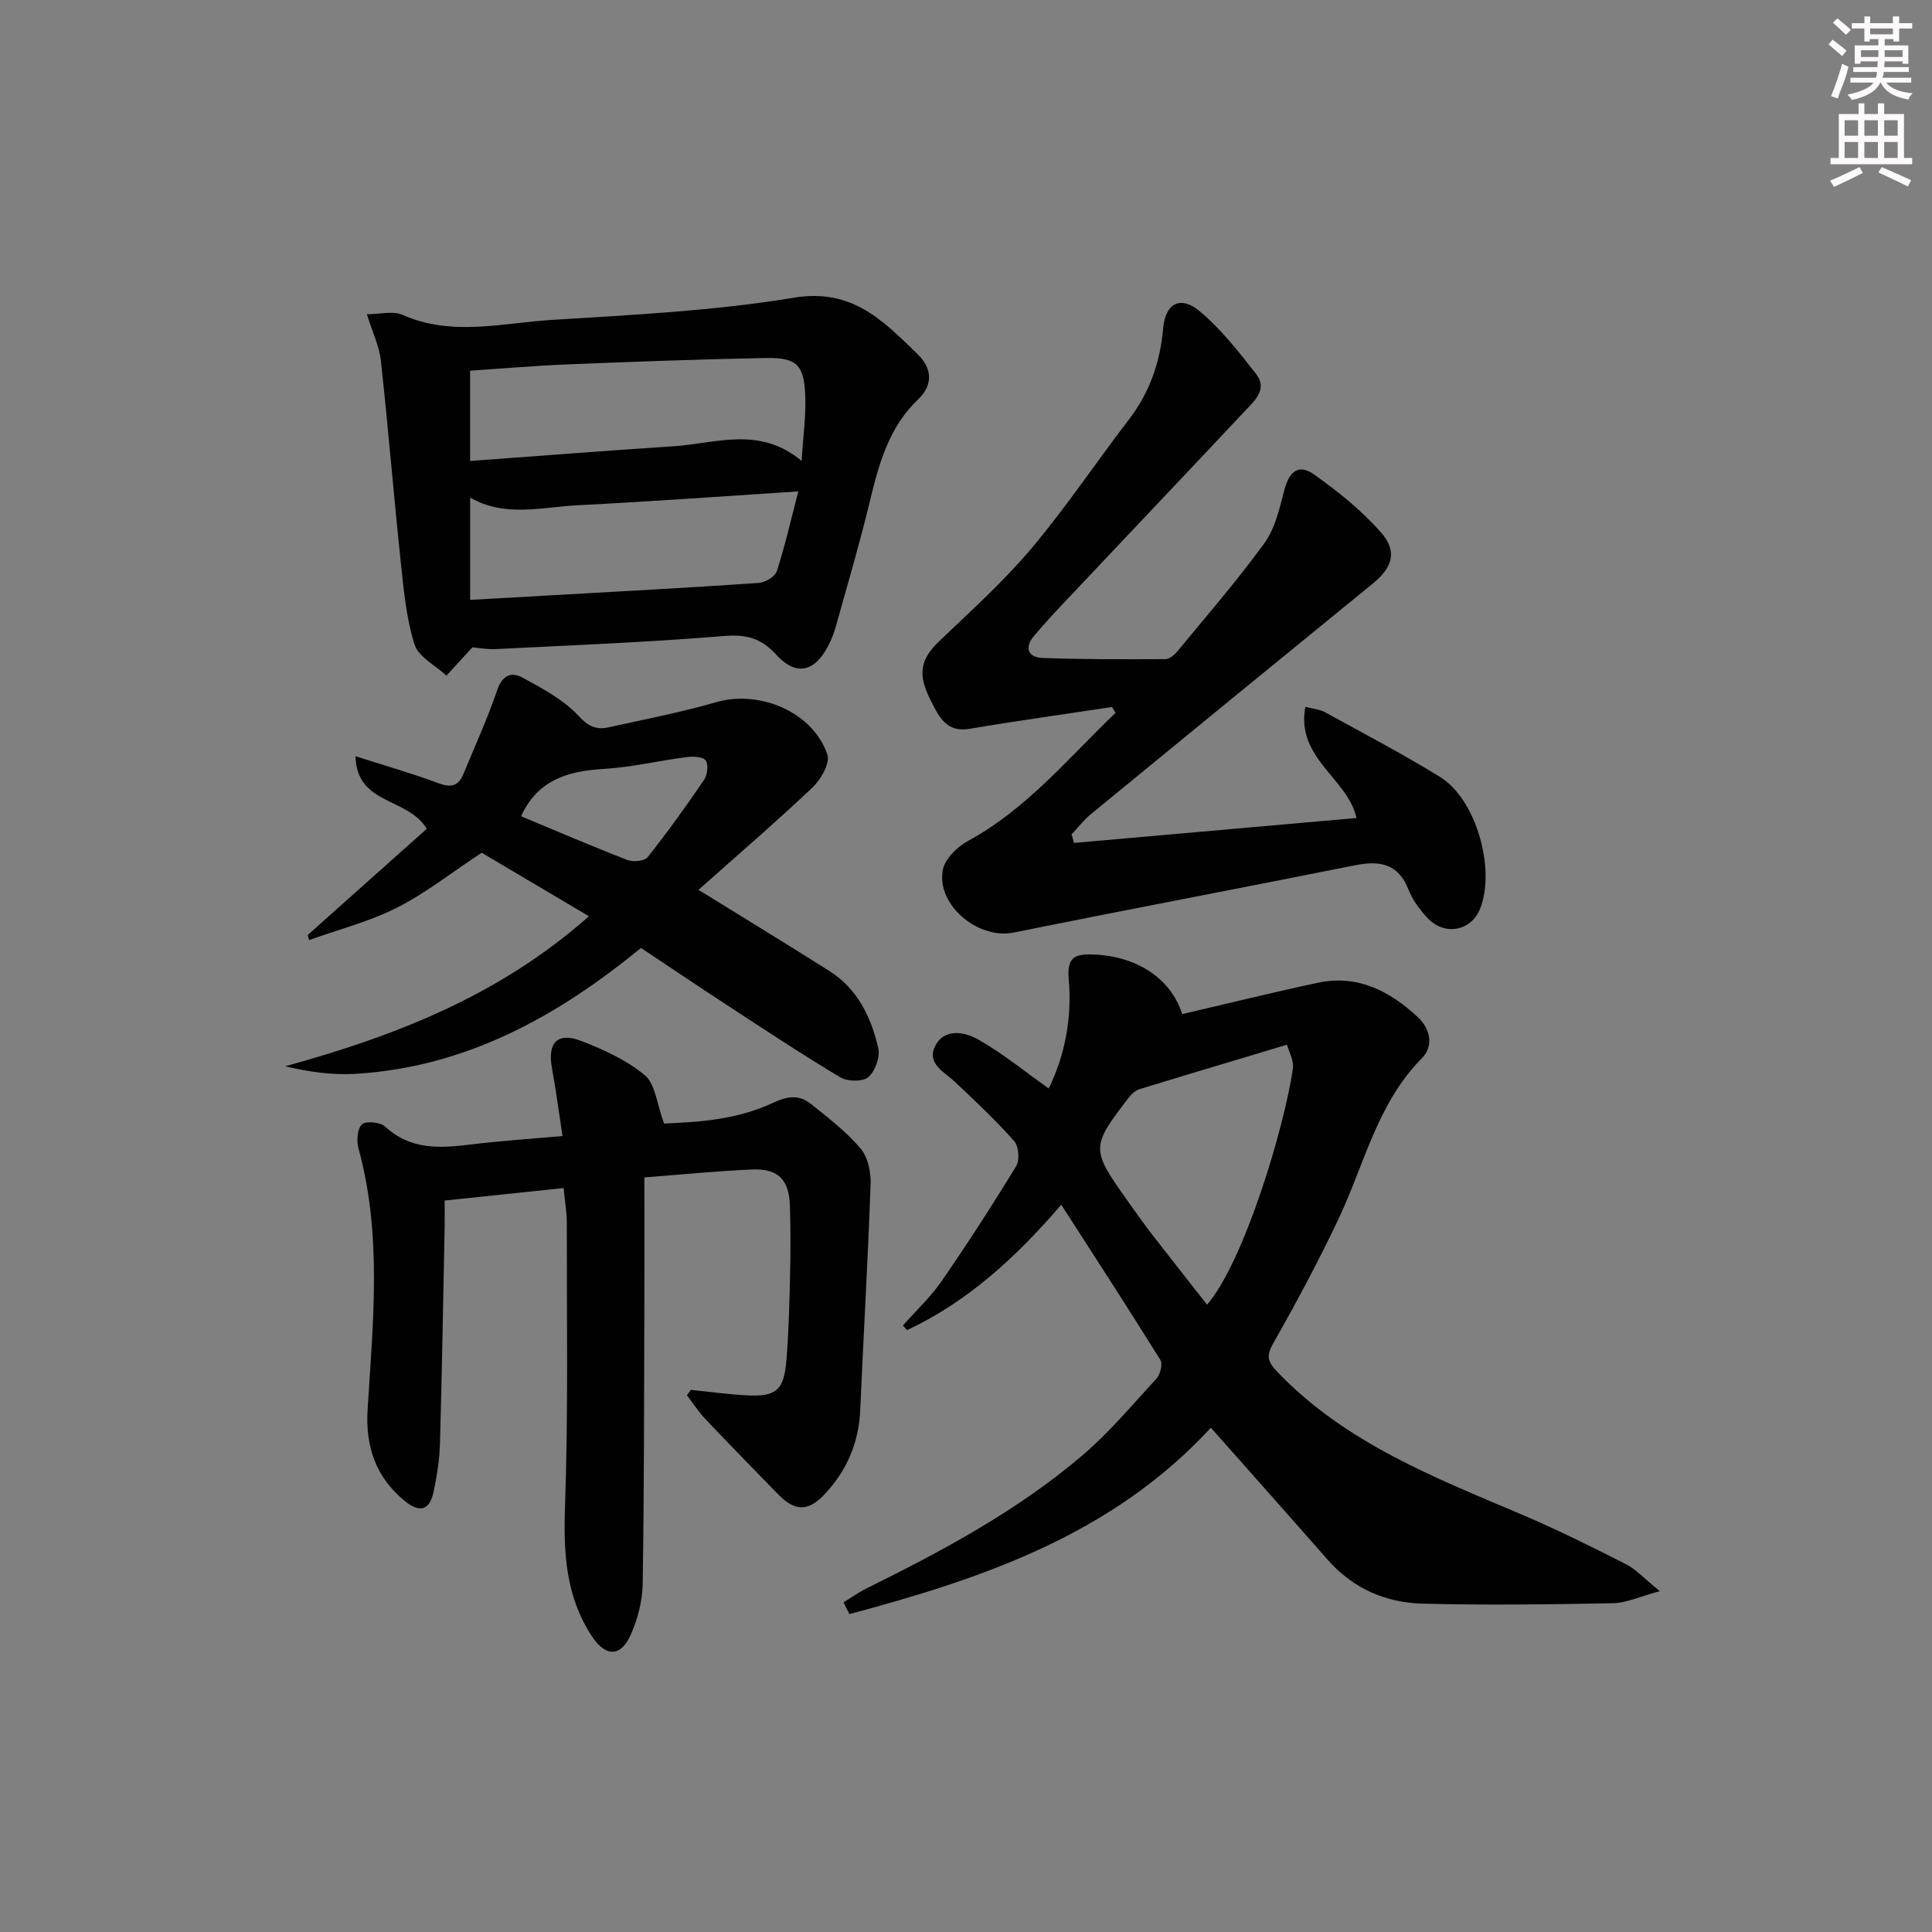 <svg enable-background="new 0 0 400 400" viewBox="0 0 400 400" xmlns="http://www.w3.org/2000/svg"><rect x="0" y="0" width="400" height="400" fill="#808080" stroke="none"/><g fill="#010102"><path d="m174.64 331.75c1.57-.96 3.07-2.05 4.71-2.86 15.68-7.75 31.1-16 44.51-27.37 5.68-4.81 10.53-10.61 15.59-16.12.78-.86 1.32-3 .8-3.83-6.65-10.68-13.51-21.24-20.53-32.15-9.38 10.93-19.39 20.09-31.92 25.97-.29-.32-.57-.64-.86-.96 2.7-3.05 5.72-5.87 8.02-9.2 5.37-7.78 10.51-15.73 15.43-23.8.76-1.24.54-4.1-.41-5.17-3.82-4.31-8.03-8.28-12.23-12.23-2.24-2.11-5.95-3.83-4.14-7.45 1.88-3.77 6.1-2.95 8.85-1.4 5.11 2.89 9.72 6.67 14.66 10.17 3.34-6.75 4.86-14.6 4.15-22.56-.4-4.51 1.16-5.27 4.79-5.18 9.12.23 16.32 4.85 18.7 12.35 9.32-2.17 18.64-4.47 28.02-6.48 8.26-1.77 14.94 1.67 20.78 7.13 2.66 2.48 3.25 6.04.84 8.47-9.3 9.38-11.93 22.05-17.31 33.37-4.13 8.68-8.66 17.19-13.42 25.55-1.57 2.76-1.28 3.89.9 6.15 14.07 14.62 32.38 21.73 50.45 29.4 7.32 3.11 14.47 6.67 21.57 10.27 2.11 1.07 3.79 2.97 7.06 5.61-4.23 1.14-6.93 2.44-9.66 2.5-13.15.25-26.31.42-39.45.09-7.7-.19-14.49-3.18-19.74-9.18-7.88-8.99-15.84-17.91-24.1-27.25-20.34 22.09-47.17 31.21-74.84 38.59-.41-.81-.82-1.62-1.22-2.43zm75.27-61.63c7.64-8.86 16-36.64 17.77-48.87.25-1.71-.87-3.63-1.23-4.95-10.59 3.18-20.56 6.14-30.51 9.2-.84.26-1.67.99-2.22 1.71-7.86 10.23-7.87 10.67-.44 21.17 1.73 2.44 3.47 4.89 5.29 7.26 3.73 4.81 7.51 9.59 11.34 14.48z"/><path d="m230.23 146.38c-9.83 1.49-19.67 2.85-29.47 4.51-4.92.84-6.4-2.62-8.05-5.84-2.87-5.63-2.11-8.63 1.9-12.45 6.49-6.19 13.2-12.24 18.95-19.07 7.17-8.51 13.37-17.82 20.16-26.66 4.3-5.6 6.48-11.85 7.09-18.83.46-5.29 3.59-6.97 7.67-3.53 4.37 3.68 7.99 8.34 11.55 12.87 2.52 3.21-.29 5.59-2.29 7.72-12.19 12.99-24.46 25.9-36.68 38.86-2.4 2.54-4.79 5.09-7.03 7.77-1.99 2.38-1.13 4.38 1.75 4.49 8.48.32 16.97.28 25.46.25.82 0 1.85-.8 2.43-1.51 6.13-7.44 12.47-14.73 18.12-22.52 2.22-3.06 3.13-7.2 4.12-10.98 1.02-3.91 2.96-5.49 6.21-3.19 4.95 3.52 9.8 7.43 13.8 11.96 3.49 3.97 2.36 7.29-1.74 10.63-19.46 15.86-38.9 31.75-58.3 47.68-1.49 1.22-2.68 2.79-4.01 4.2.16.59.32 1.19.48 1.78 19.39-1.71 38.78-3.42 58.49-5.16-1.73-8.15-12.62-12.38-10.57-23.02 1.66.44 2.98.53 4.04 1.11 8 4.4 16.1 8.64 23.87 13.43 7.44 4.6 11.54 19.06 8.25 27.28-1.86 4.65-7.41 5.68-10.94 1.84-1.56-1.69-3.03-3.66-3.86-5.78-2.13-5.41-5.93-6.1-11.06-5.08-23.56 4.72-47.17 9.18-70.72 13.94-7.28 1.47-16.02-5.67-14.65-12.98.43-2.27 2.97-4.76 5.18-5.97 12.23-6.65 20.83-17.21 30.58-26.55-.23-.39-.48-.79-.73-1.2z"/><path d="m143.02 287.76c3.93.39 7.85.95 11.8 1.14 5.93.29 7.52-1.14 8.01-7.41.45-5.63.6-11.28.73-16.93.12-5 .15-10-.02-14.99-.18-5.35-2.47-7.66-7.8-7.44-7.1.29-14.19 1.02-22.33 1.64 0 8.77.02 17.22 0 25.68-.07 19.49-.04 38.99-.35 58.48-.06 3.54-1.02 7.29-2.48 10.54-2.09 4.68-5.22 4.58-8.05.28-5.39-8.2-5.88-17.15-5.55-26.74.68-19.61.35-39.26.37-58.89 0-2.14-.39-4.28-.66-7.15-7.97.84-15.95 1.68-24.63 2.59 0 1.9.03 3.67 0 5.43-.3 14.97-.55 29.95-.97 44.92-.09 3.3-.63 6.62-1.3 9.86-.8 3.87-2.8 4.59-5.99 1.99-5.96-4.87-8.17-11.19-7.69-18.97 1.11-18.04 3.03-36.15-1.89-54.02-.43-1.56-.26-4.06.72-4.98.81-.76 3.8-.47 4.81.46 5.24 4.86 11.3 4.5 17.65 3.71 6.07-.75 12.19-1.14 19.06-1.76-.76-4.96-1.36-9.52-2.18-14.04-.98-5.35 1.15-7.58 6.24-5.58 4.59 1.8 9.31 3.95 13.02 7.07 2.15 1.81 2.43 5.86 3.94 9.96 6.77-.26 14.99-.73 22.52-4.26 3-1.41 5.39-1.76 7.8.14 3.63 2.88 7.37 5.78 10.36 9.27 1.52 1.78 2.18 4.89 2.09 7.36-.55 15.61-1.47 31.22-2.15 46.83-.29 6.62-2.68 12.3-7.09 17.12-3.64 3.99-6.37 3.97-10.04.18-4.99-5.14-10-10.25-14.93-15.45-1.42-1.5-2.55-3.27-3.82-4.92.28-.36.54-.74.8-1.12z"/><path d="m97.8 134.02c-2.19 2.39-3.78 4.13-5.37 5.87-2.29-2.14-5.8-3.89-6.62-6.49-1.71-5.45-2.23-11.33-2.84-17.07-1.47-13.86-2.59-27.76-4.11-41.61-.33-3.03-1.75-5.95-2.9-9.66 2.72 0 5.41-.75 7.38.13 10.24 4.54 20.67 1.67 30.95 1.04 16.75-1.04 33.6-1.88 50.12-4.6 12.09-1.99 18.52 4.85 25.62 11.75 2.98 2.89 3.16 6.35.1 9.26-6.14 5.84-8.18 13.45-10.07 21.29-2.06 8.54-4.55 16.97-6.91 25.43-.44 1.59-1.03 3.17-1.81 4.61-2.81 5.22-6.62 5.99-10.63 1.58-3.12-3.44-6.19-4.25-10.83-3.87-15.74 1.3-31.54 1.91-47.32 2.71-1.8.08-3.64-.28-4.76-.37zm68.17-38.59c.32-5.21.91-9.33.75-13.42-.24-6.51-1.75-8.01-8.23-7.89-13.64.26-27.29.77-40.92 1.32-6.75.27-13.5.86-20.24 1.31v18.69c14.28-1.04 28.16-2.14 42.05-3.04 8.78-.56 17.83-4.29 26.59 3.03zm-68.63 7.6v21.17c5.97-.34 11.58-.65 17.19-.97 14.19-.81 28.38-1.57 42.55-2.54 1.34-.09 3.38-1.3 3.75-2.43 1.66-5.07 2.83-10.29 4.45-16.52-16.14 1.04-31.01 2.13-45.89 2.88-7.32.39-14.84 2.53-22.05-1.59z"/><path d="m63.71 193.58c8.31-7.42 16.63-14.83 24.65-21.99-4.07-6.63-14.49-4.85-14.76-15.03 6.31 2.03 11.85 3.6 17.23 5.61 2.61.98 4.11.53 5.13-1.95 2.36-5.76 4.98-11.44 6.97-17.32 1.04-3.06 2.92-3.88 5.17-2.65 4.15 2.26 8.56 4.59 11.69 7.97 2.08 2.25 3.72 2.91 6.22 2.36 7.44-1.64 14.95-3.09 22.27-5.2 8.99-2.6 20.04 2.03 23.02 10.85.6 1.77-1.35 5.18-3.09 6.82-7.65 7.24-15.66 14.12-23.59 21.18 9.66 5.98 18.4 11.3 27.05 16.77 5.85 3.7 8.7 9.57 10.16 16 .42 1.84-.63 4.79-2.05 6.01-1.16.99-4.33.93-5.83.03-7.99-4.78-15.75-9.93-23.55-15.02-5.85-3.82-11.64-7.73-17.7-11.76-17.33 14.23-36.3 24.71-59.15 26.07-4.77.28-9.59-.41-14.51-1.57 22.81-6.28 44.3-14.6 62.89-31.06-7.79-4.61-15.24-9.03-22.2-13.15-6.21 4.09-11.58 8.35-17.58 11.39-5.72 2.89-12.08 4.51-18.16 6.69-.09-.36-.19-.71-.28-1.05zm44.17-24.58c7.36 3.06 14.63 6.19 22.01 9.05 1.19.46 3.54.25 4.2-.58 4.1-5.17 7.96-10.55 11.68-16.01.7-1.02.95-3.18.33-4.02-.58-.79-2.63-.87-3.95-.69-5.73.74-11.42 2.11-17.17 2.45-7.41.44-13.66 2.26-17.1 9.8z"/></g><path d="m378.6 9.2.8-1c.9.7 1.9 1.4 2.9 2.3l-.9 1.1c-1.1-.9-2-1.7-2.8-2.4zm.5 10.7c.9-2.1 1.6-4.3 2.3-6.7.4.2.8.4 1.3.6-.7 3.1-1.5 4.3-2.2 6.6zm.4-15.2.9-.9c1 .8 2 1.6 2.8 2.4l-1 1c-1-.9-1.9-1.8-2.7-2.5zm12.5-1.3h1.2v1.4h2.7v1.1h-2.7v2.7h-1.2v-.5h-1.8v1.3h4.9v3.8h-1.2v-.5h-3.7c0 .4-.1.9-.1 1.2h5.1v1h-5.2c0 .5-.1.9-.3 1.2h6v1h-5.2c1.1 1.3 2.9 2 5.5 2.2-.4.4-.7.8-.9 1.3-2.9-.5-4.8-1.6-5.7-3.5h-.1c-.8 1.7-2.7 2.9-5.9 3.6-.2-.4-.6-.8-.9-1.1 2.8-.6 4.6-1.4 5.4-2.5h-4.8v-1h5.3c.1-.3.2-.7.2-1.2h-4.9v-1h5c0-.4 0-.8.1-1.2h-3.6v.5h-1.2v-3.8h4.9v-1.3h-1.8v.5h-1.1v-2.7h-2.6v-1.1h2.6v-1.4h1.2v1.4h4.7v-1.4zm-6.7 8.4h3.6c0-.4 0-.9 0-1.4h-3.6zm1.9-4.7h4.7v-1.2h-4.7zm6.7 3.3h-3.7v1.4h3.7z" fill="#fcfafa"/><path d="m384.7 21.4h1.3v2.2h2.8v-2.2h1.3v2.2h4.1v9.1h1.7v1.3h-16.9v-1.3h1.7v-9.1h4.1v-2.2zm.3 13.2.7 1.2c-1.8.9-3.8 1.9-6 2.9-.2-.4-.5-.8-.8-1.3 2.4-1 4.4-2 6.1-2.8zm-3.1-6.5h2.8v-3.2h-2.8zm0 4.6h2.8v-3.3h-2.8v3.2zm4.1-4.6h2.8v-3.2h-2.8zm0 4.6h2.8v-3.3h-2.8zm3.6 1.9c2.1.9 4.1 1.8 6.1 2.7l-.7 1.3c-2.2-1.1-4.2-2-6.1-2.9zm3.3-9.7h-2.8v3.2h2.8zm-2.8 7.8h2.8v-3.3h-2.8z" fill="#fcfafa"/></svg>